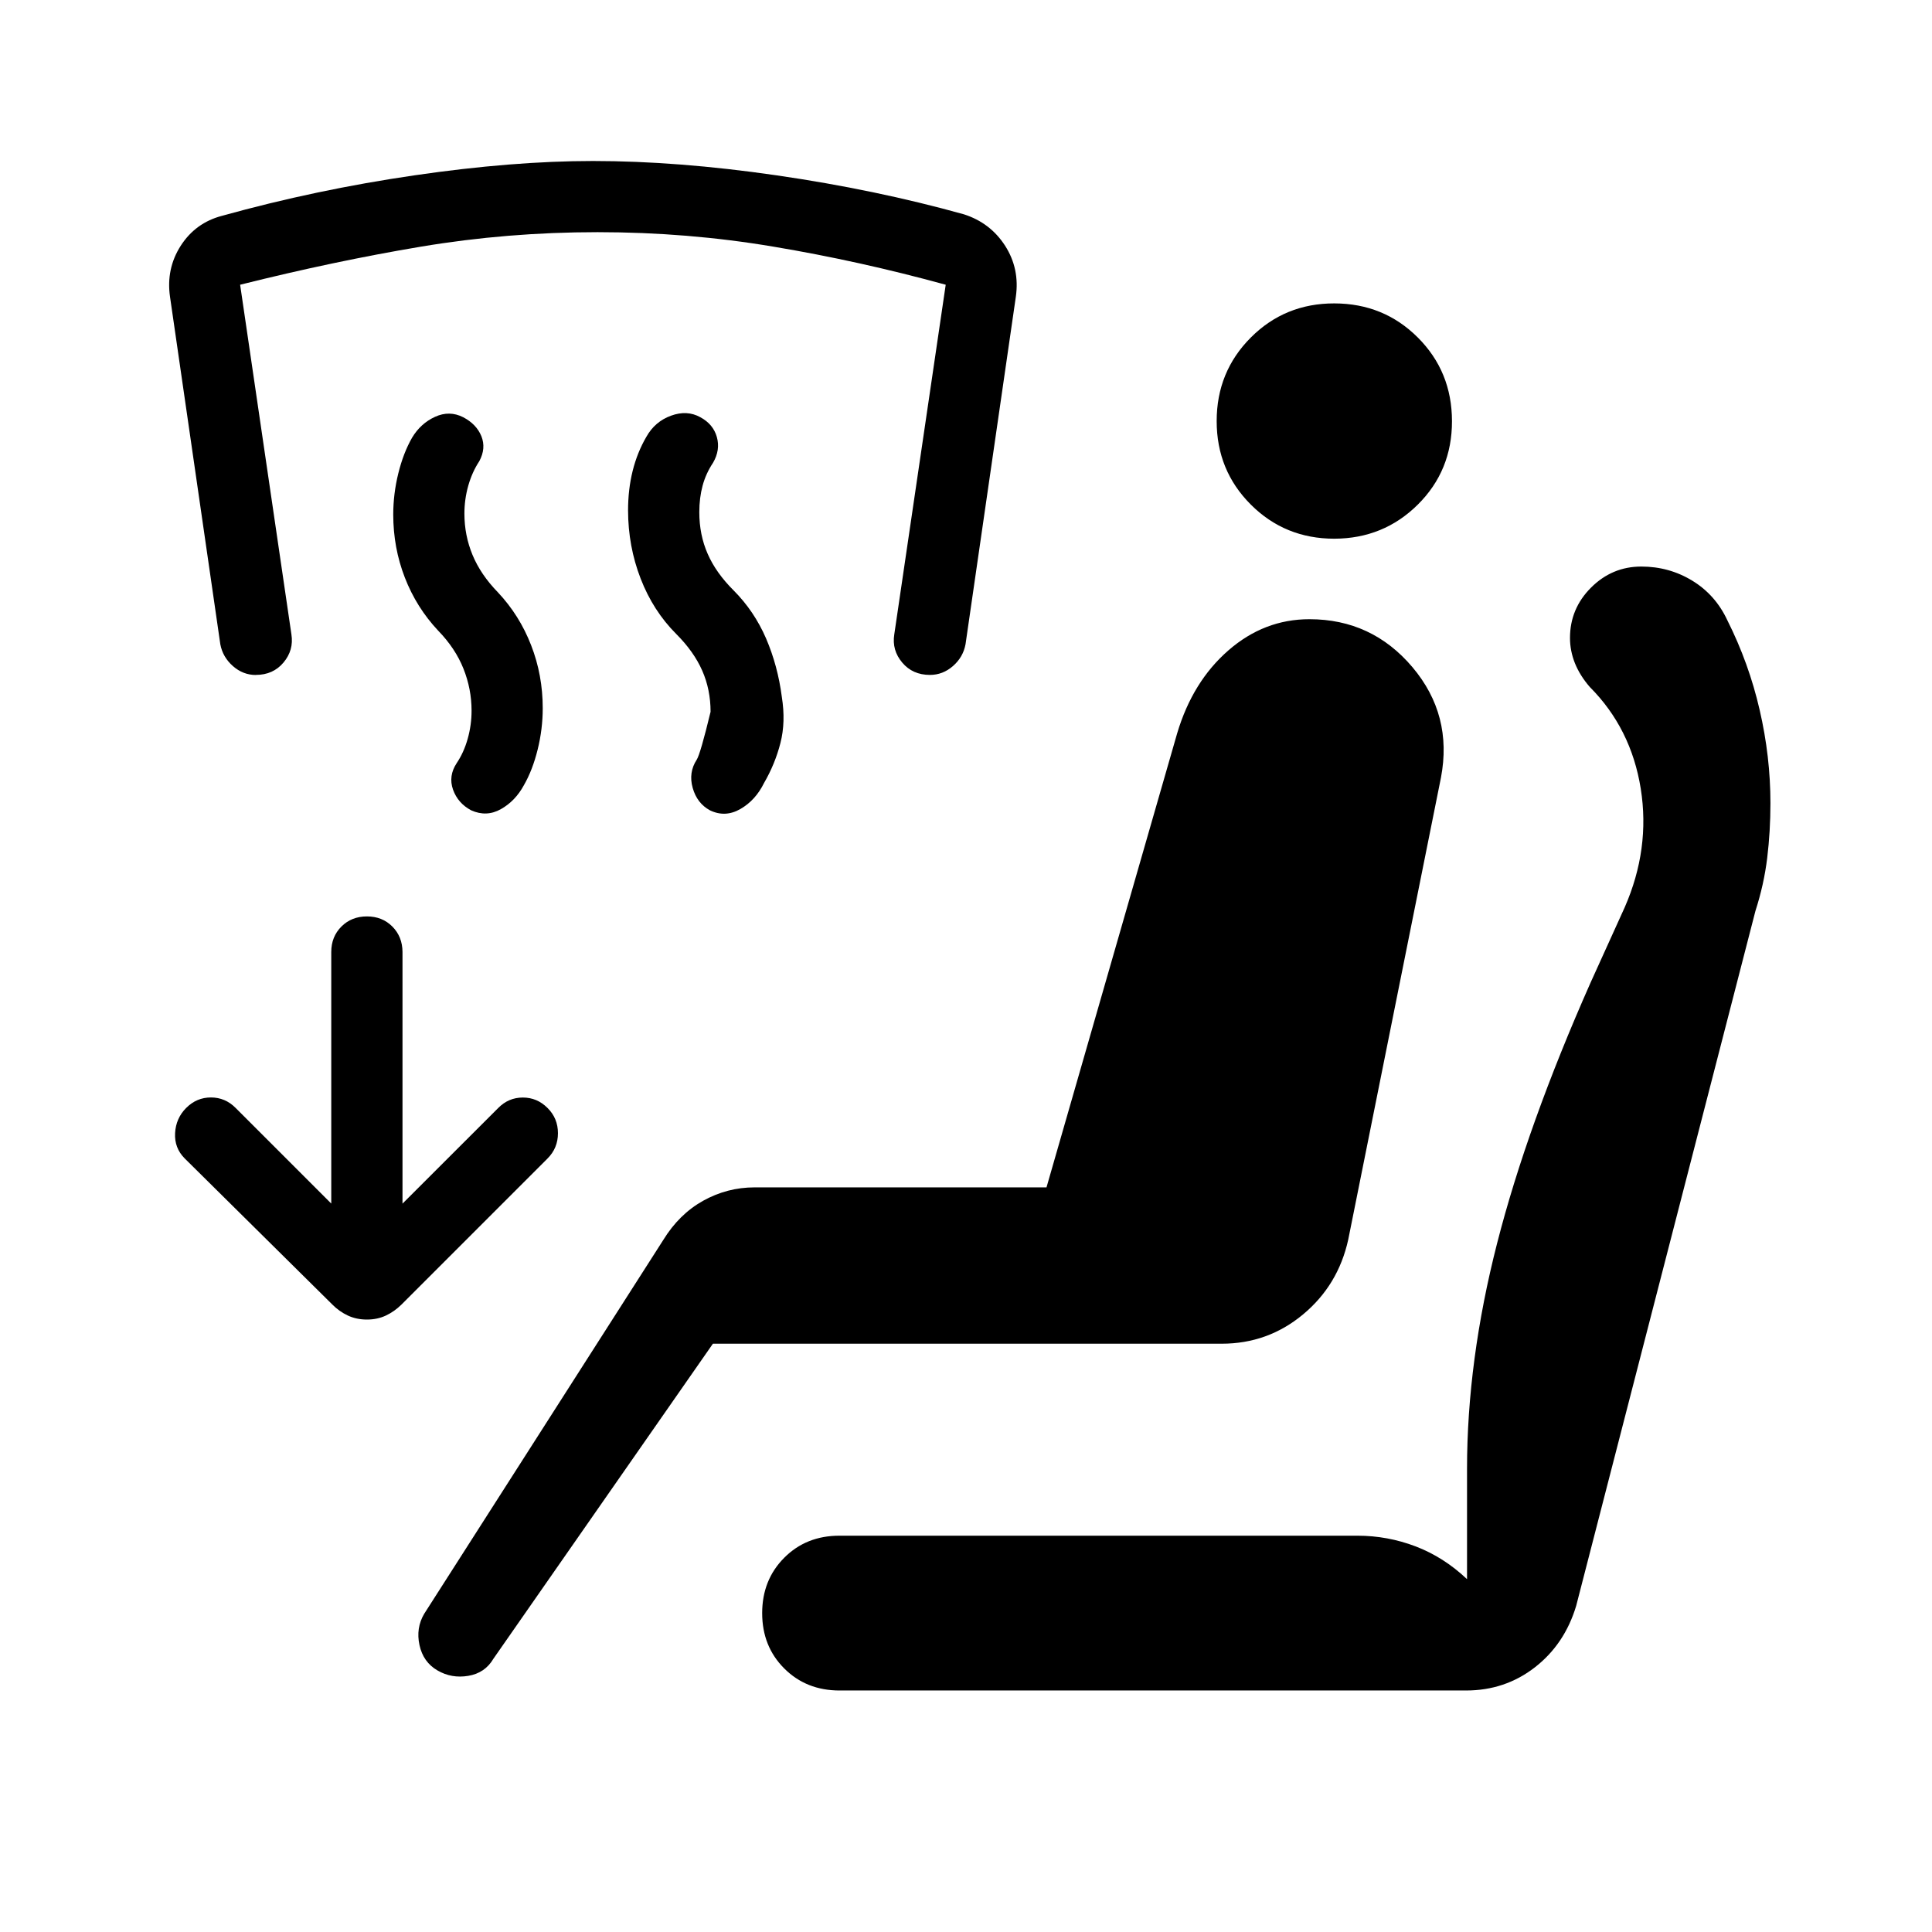 <svg xmlns="http://www.w3.org/2000/svg" width="1em" height="1em" viewBox="0 0 24 24"><path fill="currentColor" d="m8.856 16.692l-2.727 3.914q-.104.177-.312.212t-.384-.068t-.222-.314t.058-.388l2.97-4.644q.197-.321.496-.488q.3-.166.638-.166H13l1.623-5.64q.192-.644.637-1.031q.444-.387 1.006-.387q.776 0 1.28.596q.502.595.354 1.372l-1.152 5.74q-.125.566-.562.929t-1.009.363zM10.43 21q-.414 0-.688-.274t-.274-.687t.274-.688t.688-.274h6.433q.373 0 .723.133q.35.134.638.407v-1.369q0-1.344.374-2.805t1.16-3.235l.424-.935q.319-.727.2-1.476q-.12-.749-.633-1.263q-.123-.142-.185-.296q-.061-.154-.061-.313q0-.364.261-.625q.262-.262.625-.262q.346 0 .634.176t.435.492q.268.534.401 1.113q.134.579.134 1.158q0 .35-.04.68t-.146.658l-2.227 8.633q-.143.477-.514.765q-.37.287-.854.287zm6.146-14.308q-.614 0-1.038-.424t-.424-1.037t.424-1.038t1.038-.424t1.037.424t.424 1.038t-.424 1.037t-1.037.424M5 14.952l1.189-1.188q.128-.13.306-.13t.307.13q.129.128.129.313t-.129.314l-1.815 1.815q-.087.086-.193.136t-.236.05t-.237-.05t-.192-.136L2.294 14.39q-.129-.13-.119-.314q.01-.185.138-.313q.13-.13.307-.13q.178 0 .307.13l1.188 1.188v-3.125q0-.19.126-.316t.317-.126t.316.126t.126.316zm3.4-7.077q-.287-.287-.442-.688t-.156-.845q0-.263.057-.492t.17-.423q.106-.19.306-.263t.365.019q.16.086.205.246t-.047.319q-.089.133-.13.285t-.041.329q0 .282.104.518q.103.236.323.455q.255.256.402.595q.146.34.196.726q.05.313-.017.573q-.066.26-.204.498q-.106.215-.294.323t-.378.016q-.16-.087-.214-.278t.05-.351q.045-.07.172-.595q0-.276-.104-.512T8.4 7.875m-2.958-.042q-.269-.287-.413-.658t-.144-.783q0-.257.063-.512t.171-.443q.106-.177.285-.259t.35.005q.165.086.226.236q.06.15-.026.31q-.088.133-.137.304q-.048.17-.048.348q0 .269.101.513t.315.464q.269.286.413.658q.144.37.144.782q0 .258-.063.513t-.171.443q-.106.196-.285.297t-.37.015q-.164-.087-.225-.256q-.06-.17.045-.33q.089-.132.137-.303t.048-.348q0-.27-.101-.523t-.315-.473m-2.263.552q-.16 0-.286-.111t-.156-.27l-.625-4.317q-.05-.348.133-.634q.184-.286.513-.372q1.169-.325 2.391-.503T7.366 2q1.051 0 2.28.178t2.327.484q.329.105.513.391q.183.286.133.634l-.625 4.317q-.03.16-.156.27t-.286.11q-.215 0-.344-.153q-.13-.154-.099-.35l.639-4.344q-1.075-.295-2.14-.473q-1.066-.18-2.185-.18t-2.194.18t-2.246.473L3.62 7.88q.031.196-.098.35t-.344.154"/></svg>
